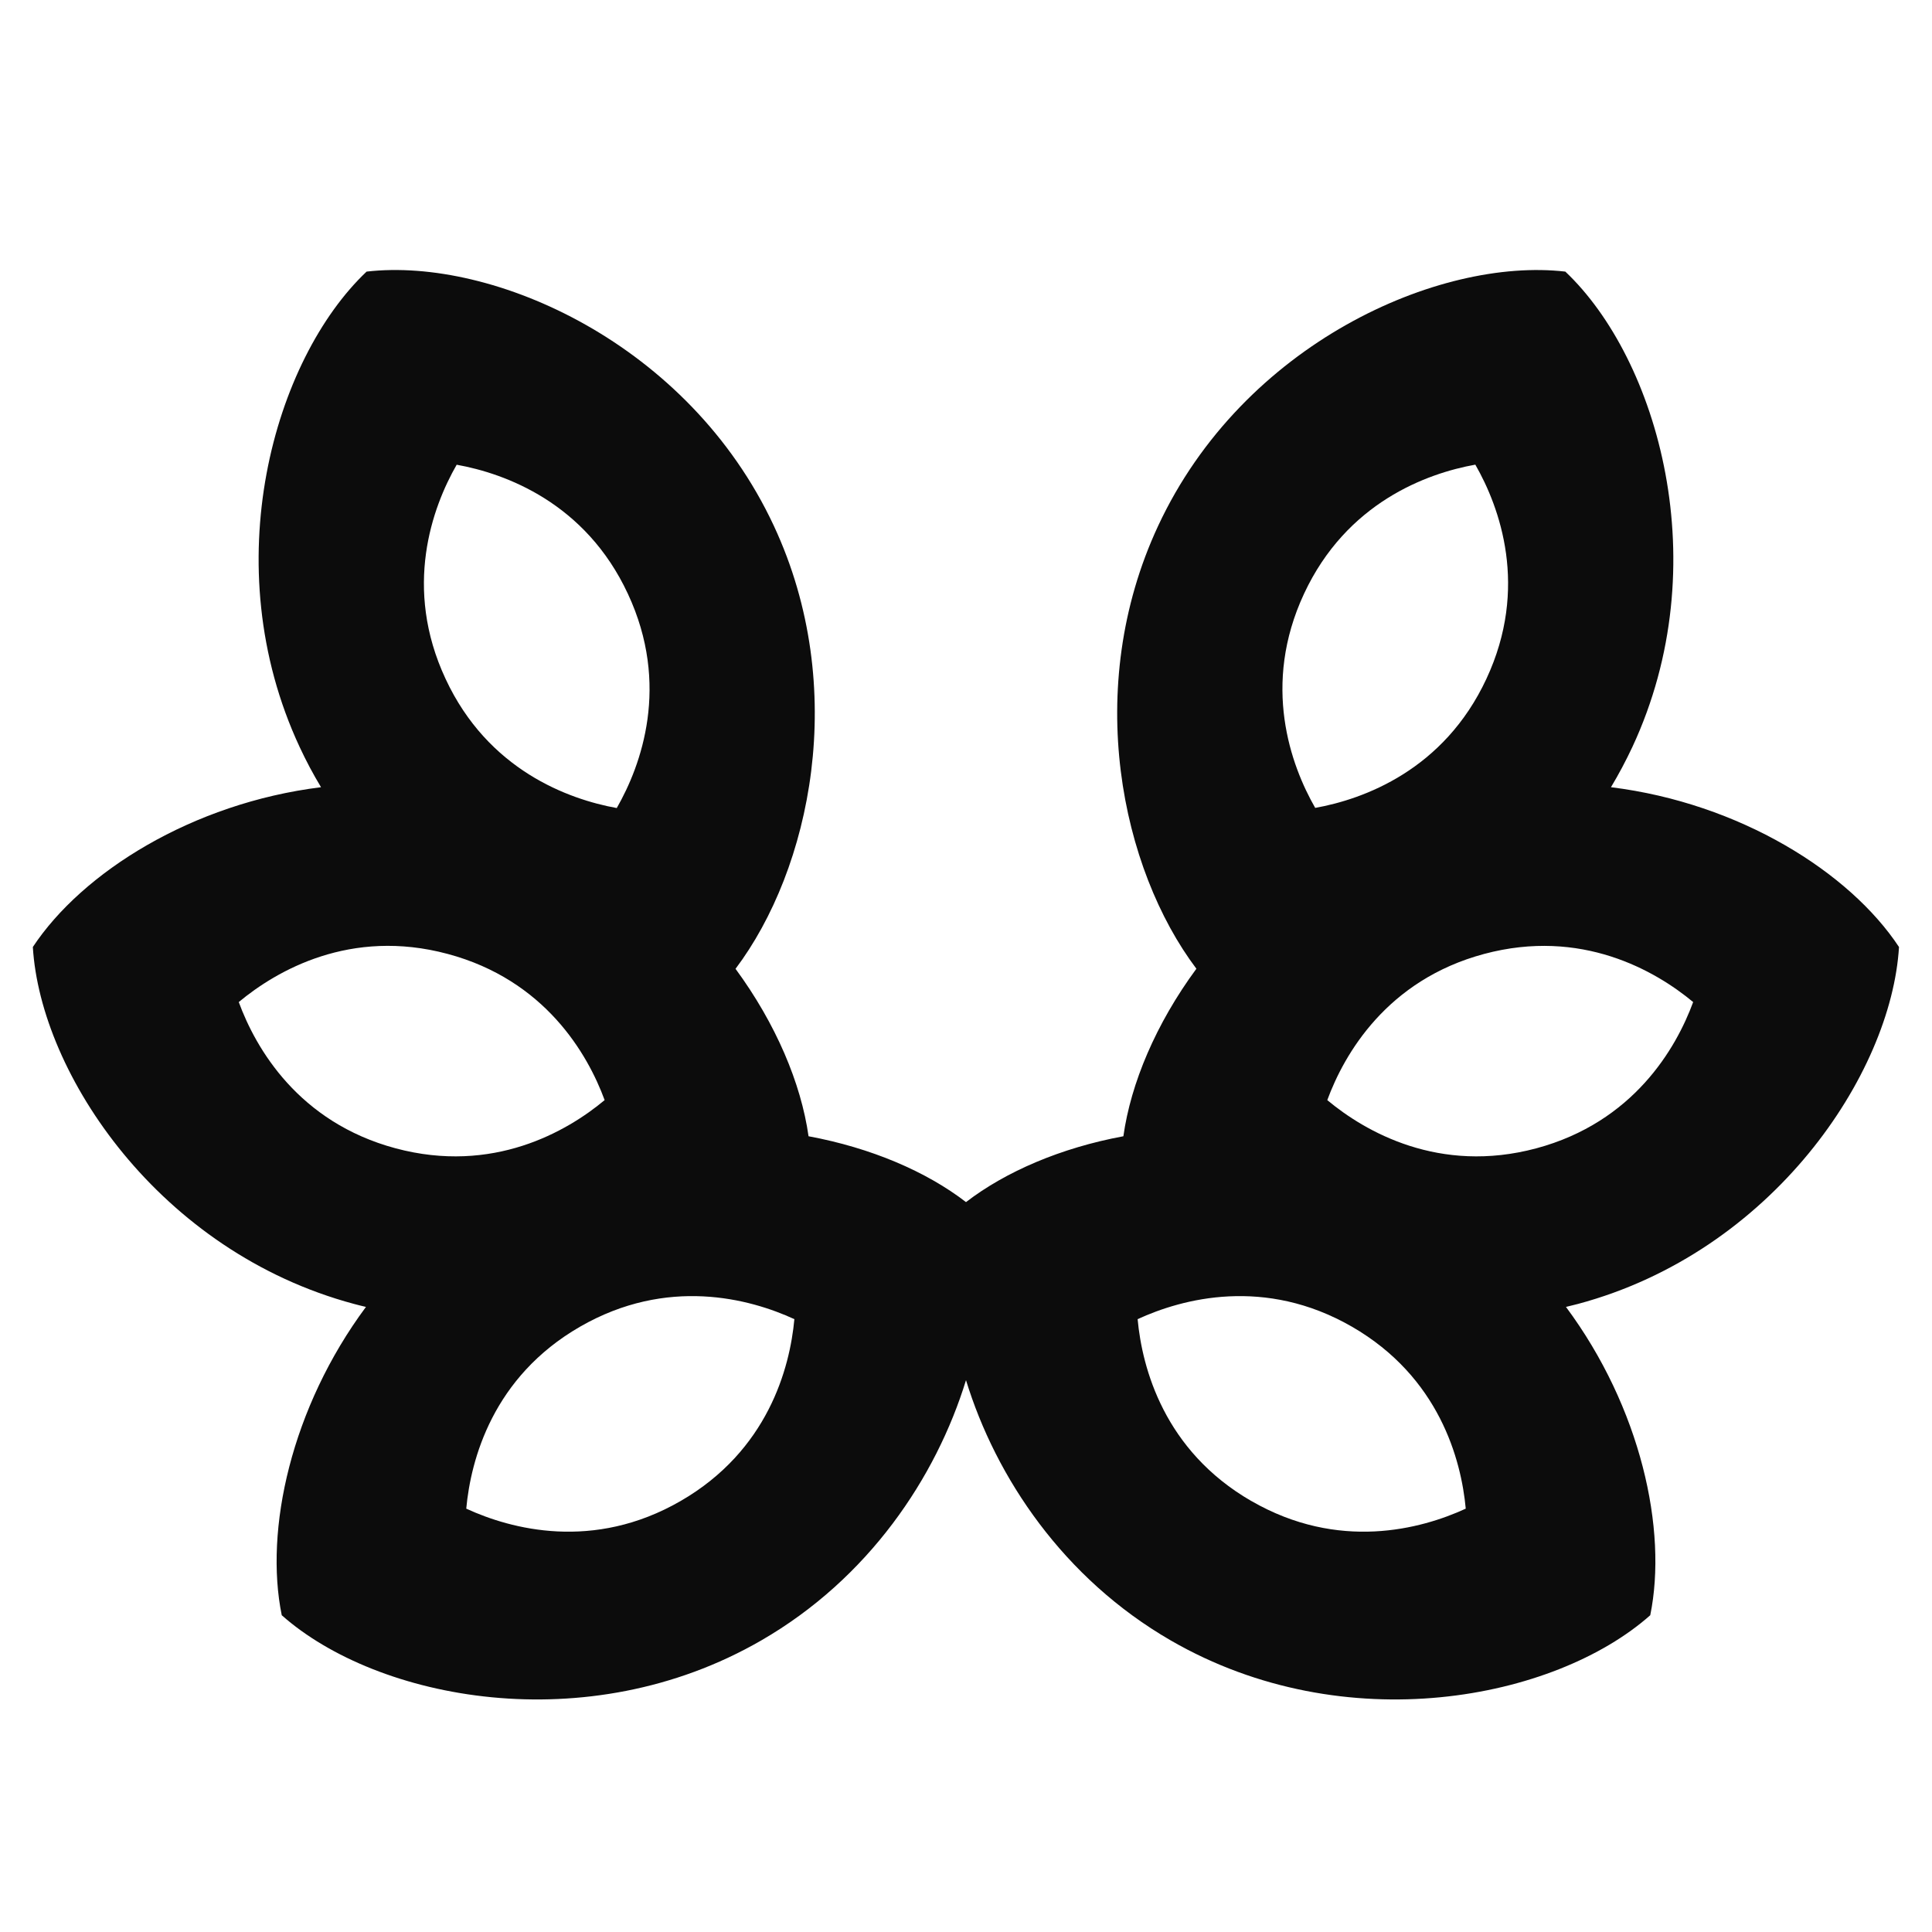 <svg xmlns="http://www.w3.org/2000/svg" width="24" height="24" fill="none"><path fill="#0c0c0c" fill-rule="evenodd" d="M3.722 9.279q.121.26.266.5c-1.599.198-2.965 1.055-3.58 1.985.095 1.579 1.574 3.787 3.99 4.434q.074.02.148.037c-.929 1.252-1.263 2.768-1.046 3.83 1.183 1.049 3.79 1.564 5.955.314 1.335-.77 2.173-2.024 2.545-3.234.371 1.21 1.21 2.463 2.545 3.234 2.165 1.25 4.772.735 5.955-.314.217-1.062-.117-2.578-1.047-3.83l.149-.037c2.414-.647 3.893-2.855 3.988-4.434-.614-.93-1.98-1.787-3.578-1.985q.144-.24.266-.5c1.056-2.266.316-4.818-.833-5.905-1.57-.181-4.002.892-5.058 3.158-.942 2.02-.455 4.268.475 5.502-.503.683-.815 1.424-.907 2.081-.777.144-1.462.439-1.955.818-.493-.38-1.179-.674-1.956-.818-.093-.657-.405-1.397-.907-2.08.93-1.234 1.418-3.483.476-5.503-1.057-2.266-3.488-3.34-5.059-3.158-1.148 1.087-1.889 3.639-.832 5.905m3.94.759c-.602-.109-1.6-.472-2.127-1.605-.529-1.133-.166-2.13.138-2.66.602.108 1.6.471 2.127 1.604.529 1.133.166 2.13-.138 2.66m-2.747 4.228c1.207.323 2.126-.207 2.596-.599-.211-.574-.742-1.493-1.95-1.816-1.207-.324-2.125.207-2.595.598.211.575.741 1.493 1.949 1.817m3.54 4.381c1.083-.625 1.357-1.65 1.413-2.259-.556-.256-1.58-.53-2.663.094s-1.357 1.65-1.413 2.26c.556.256 1.58.53 2.663-.095m7.883-8.61c.602-.108 1.599-.47 2.127-1.604.529-1.133.166-2.13-.138-2.66-.603.108-1.6.471-2.128 1.604s-.165 2.13.139 2.66m2.746 4.229c-1.207.323-2.126-.207-2.596-.599.211-.574.742-1.493 1.949-1.816s2.126.207 2.596.598c-.211.575-.742 1.493-1.949 1.817m-3.54 4.381c-1.082-.625-1.356-1.65-1.412-2.259.556-.256 1.58-.53 2.663.094 1.082.625 1.357 1.65 1.413 2.26-.556.256-1.58.53-2.663-.095" clip-rule="evenodd"/></svg>